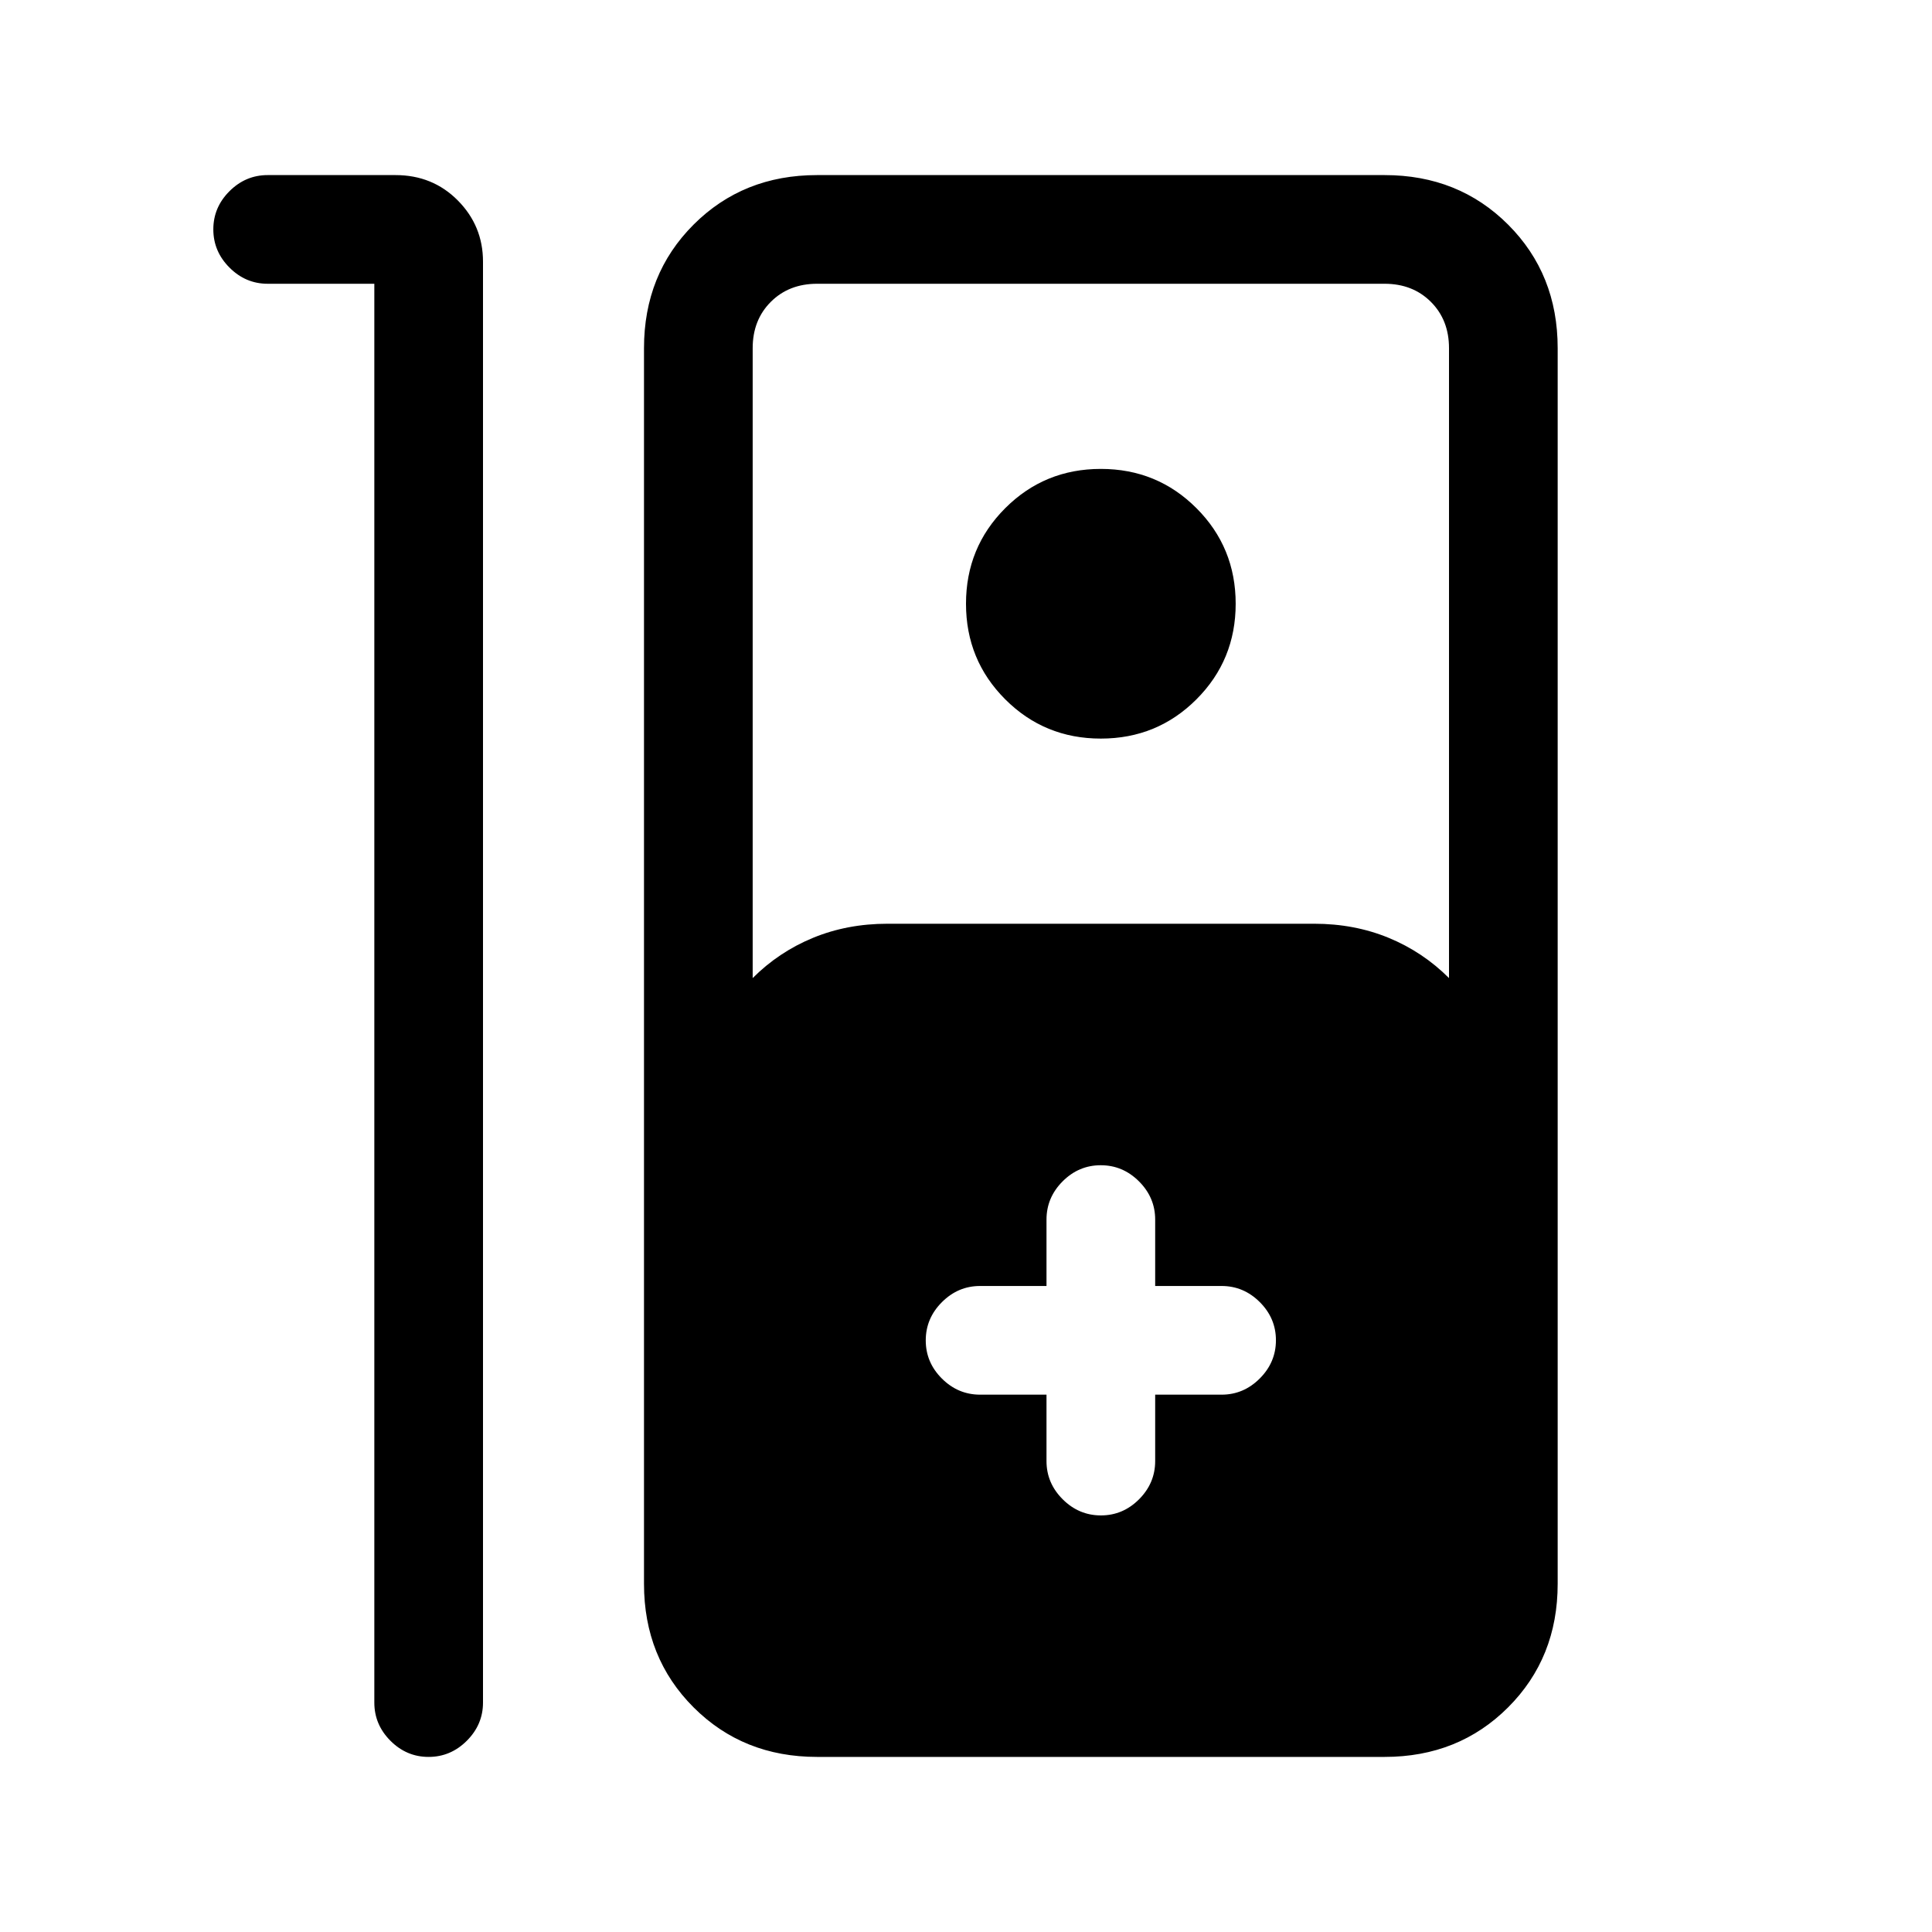 <svg xmlns="http://www.w3.org/2000/svg" height="24" viewBox="0 -960 960 960" width="24"><path d="M212.96-87Q202-87 194-95.03q-8-8.02-8-18.97v-705h-53q-10.95 0-18.97-8.04-8.03-8.03-8.03-19 0-10.96 8.03-18.96 8.02-8 18.97-8h63.51q18.49 0 30.99 12.62Q240-847.75 240-830v716q0 10.95-8.04 18.97-8.03 8.03-19 8.03ZM406-87q-36.75 0-61.37-24.63Q320-136.25 320-173v-614q0-36.75 24.63-61.38Q369.25-873 406-873h282q36.75 0 61.38 24.62Q774-823.75 774-787v614q0 36.75-24.62 61.37Q724.75-87 688-87H406Zm-32-387q13-13 30-20t37-7h212q20 0 37 7t30 20v-313q0-14-9-23t-23-9H406q-14 0-23 9t-9 23v313Zm173-119q-28 0-47.5-19.5T480-660q0-28 19.5-47.5T547-727q28 0 47.5 19.5T614-660q0 28-19.5 47.5T547-593Zm-27 326v33q0 10.95 8.04 18.98 8.03 8.02 19 8.02 10.96 0 18.96-8.02 8-8.03 8-18.98v-33h33q10.95 0 18.97-8.04 8.03-8.03 8.03-19 0-10.96-8.03-18.96-8.02-8-18.97-8h-33v-33q0-10.95-8.04-18.98-8.03-8.02-19-8.02-10.96 0-18.96 8.02-8 8.03-8 18.98v33h-33q-10.95 0-18.98 8.04-8.02 8.03-8.02 19 0 10.96 8.02 18.96 8.03 8 18.98 8h33Z"/></svg>